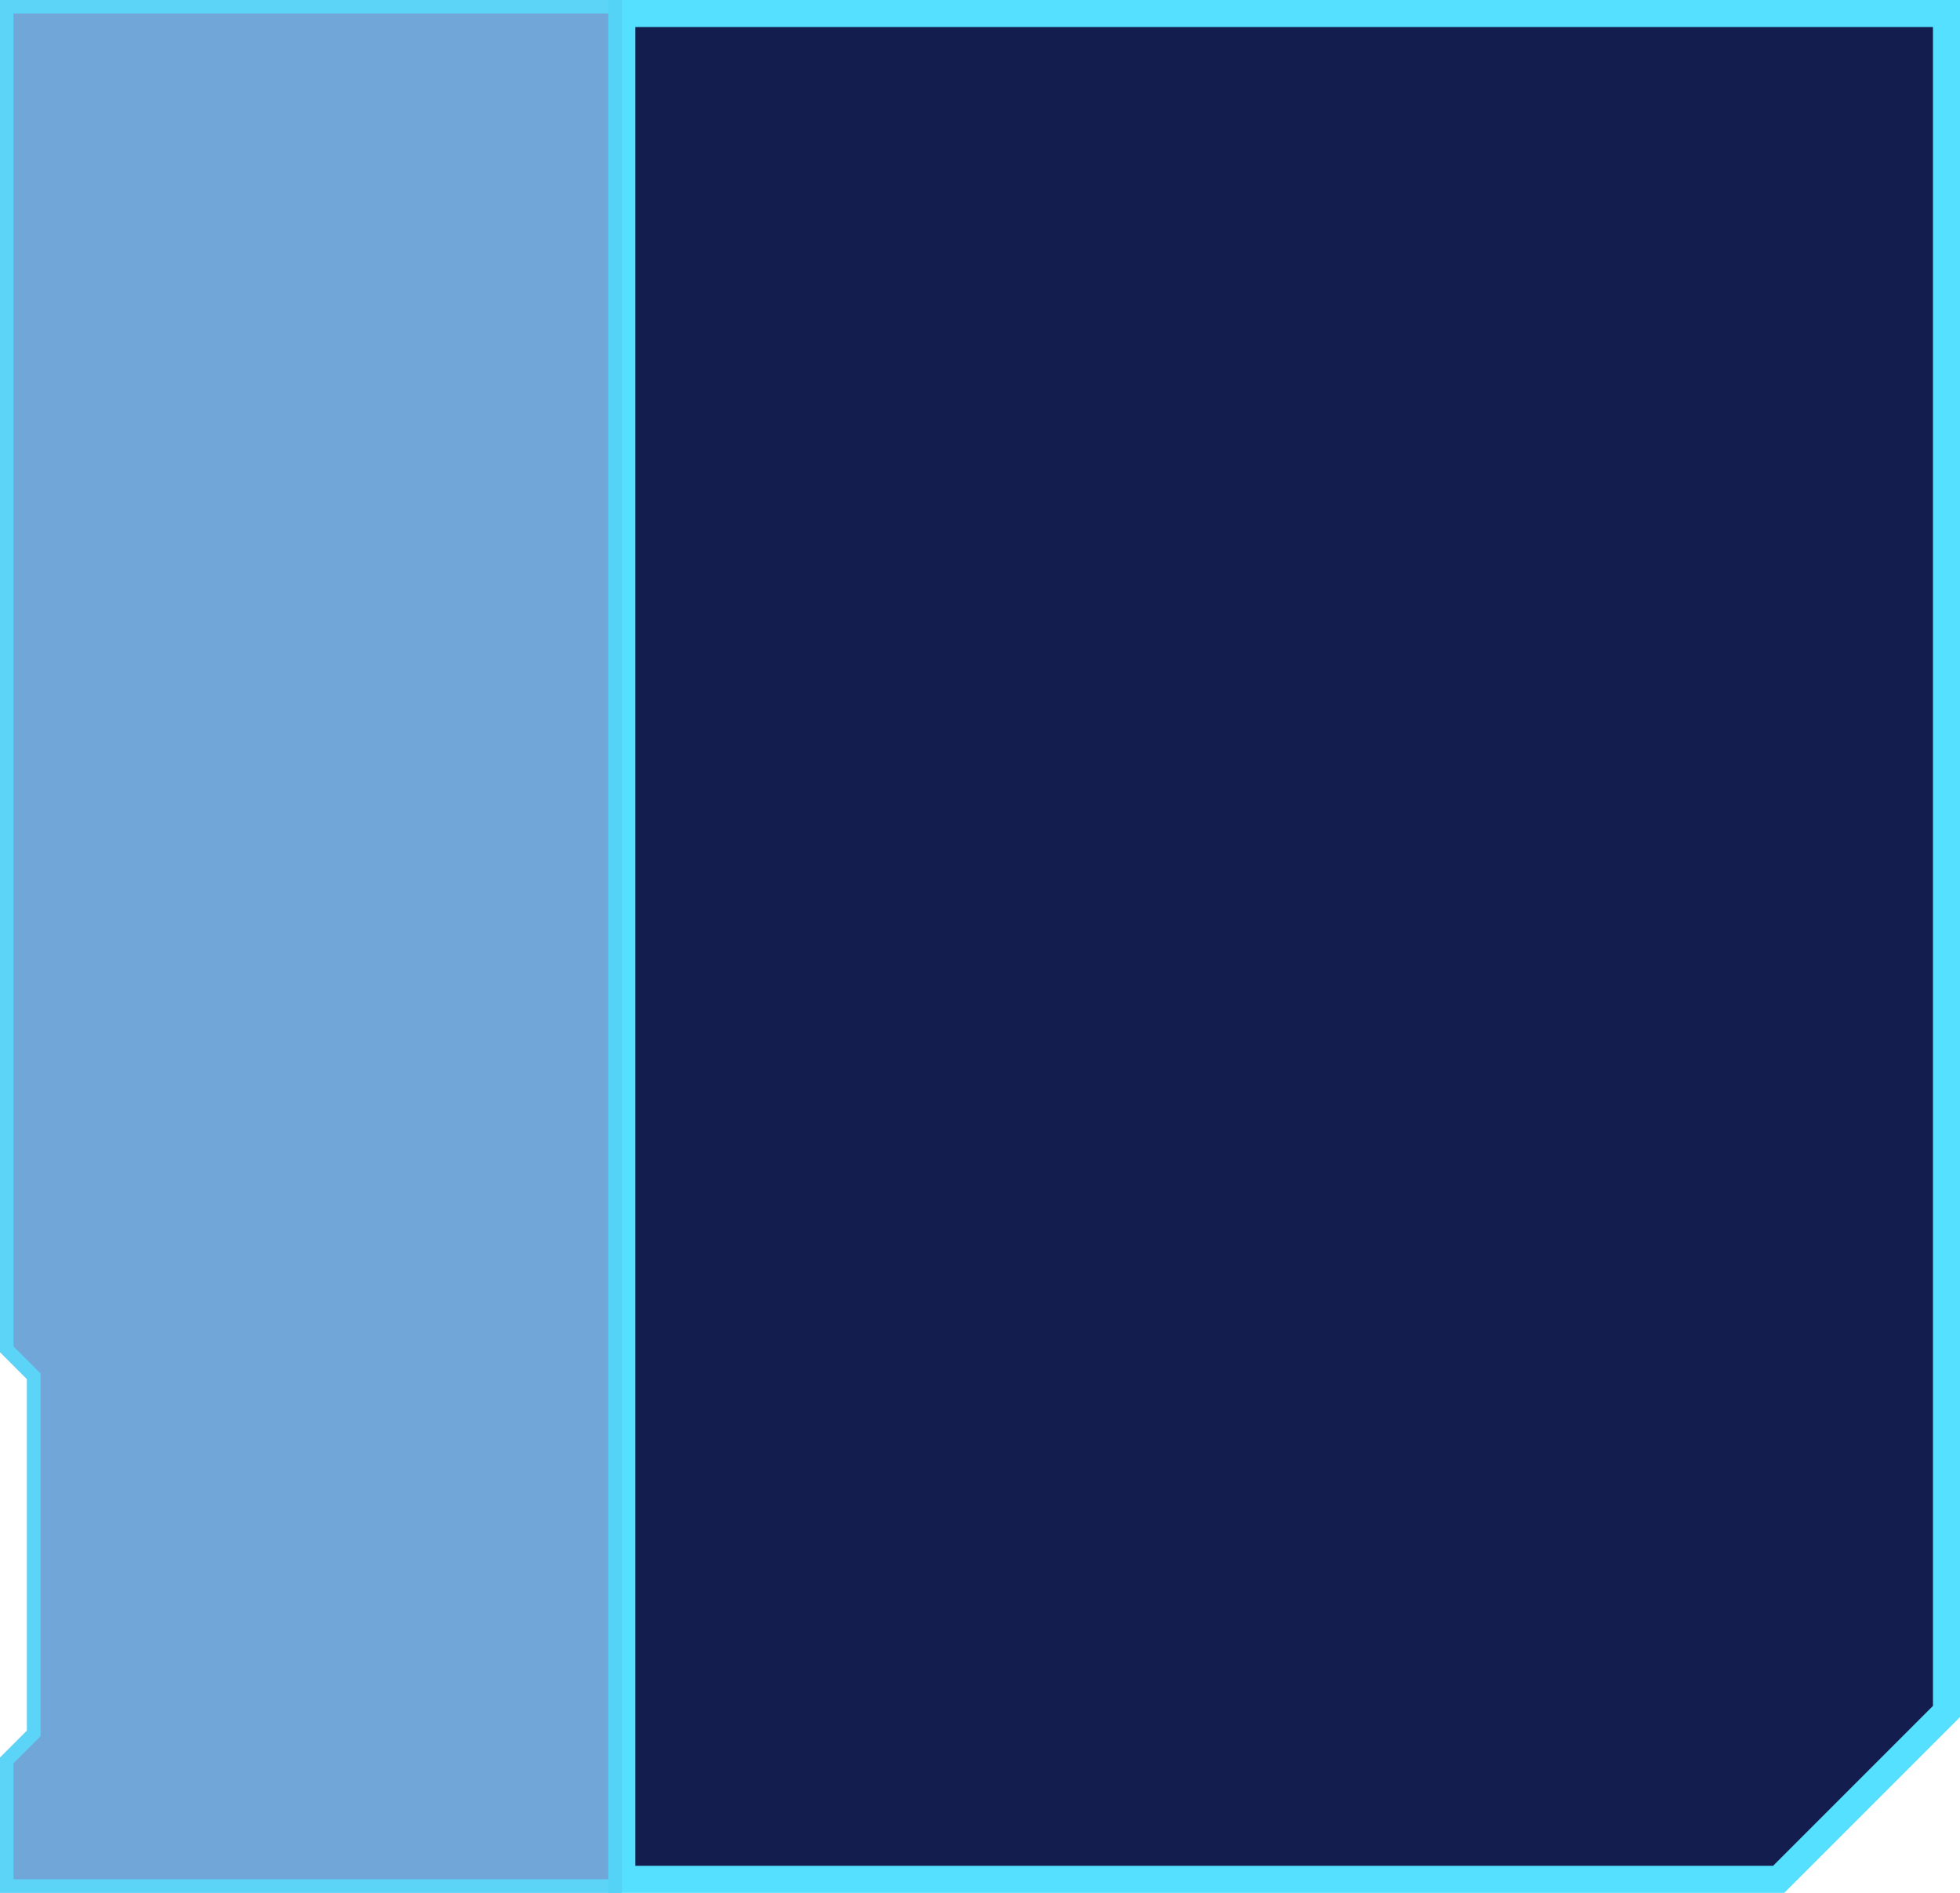 <svg width="145" height="140" viewBox="0 0 145 140" fill="none" xmlns="http://www.w3.org/2000/svg">
<path d="M144 126.586L131.586 139H46V1H144V12V126.586Z" fill="#131D4E" stroke="#55E0FF" stroke-width="2"/>
<g filter="url(#filter0_i_381_293)">
<path d="M46 0H0V100L2 102V128L0 130V140H46V0Z" fill="#4E91CE" fill-opacity="0.8"/>
</g>
<path d="M2.5 102V101.793L2.354 101.646L0.5 99.793V0.5H45.5V139.5H0.5V130.207L2.354 128.354L2.5 128.207V128V102Z" stroke="#55E0FF" stroke-opacity="0.8"/>
<defs>
<filter id="filter0_i_381_293" x="0" y="0" width="46" height="140" filterUnits="userSpaceOnUse" color-interpolation-filters="sRGB">
<feFlood flood-opacity="0" result="BackgroundImageFix"/>
<feBlend mode="normal" in="SourceGraphic" in2="BackgroundImageFix" result="shape"/>
<feColorMatrix in="SourceAlpha" type="matrix" values="0 0 0 0 0 0 0 0 0 0 0 0 0 0 0 0 0 0 127 0" result="hardAlpha"/>
<feOffset/>
<feGaussianBlur stdDeviation="5"/>
<feComposite in2="hardAlpha" operator="arithmetic" k2="-1" k3="1"/>
<feColorMatrix type="matrix" values="0 0 0 0 0.796 0 0 0 0 0.976 0 0 0 0 1 0 0 0 0.2 0"/>
<feBlend mode="normal" in2="shape" result="effect1_innerShadow_381_293"/>
</filter>
</defs>
</svg>
